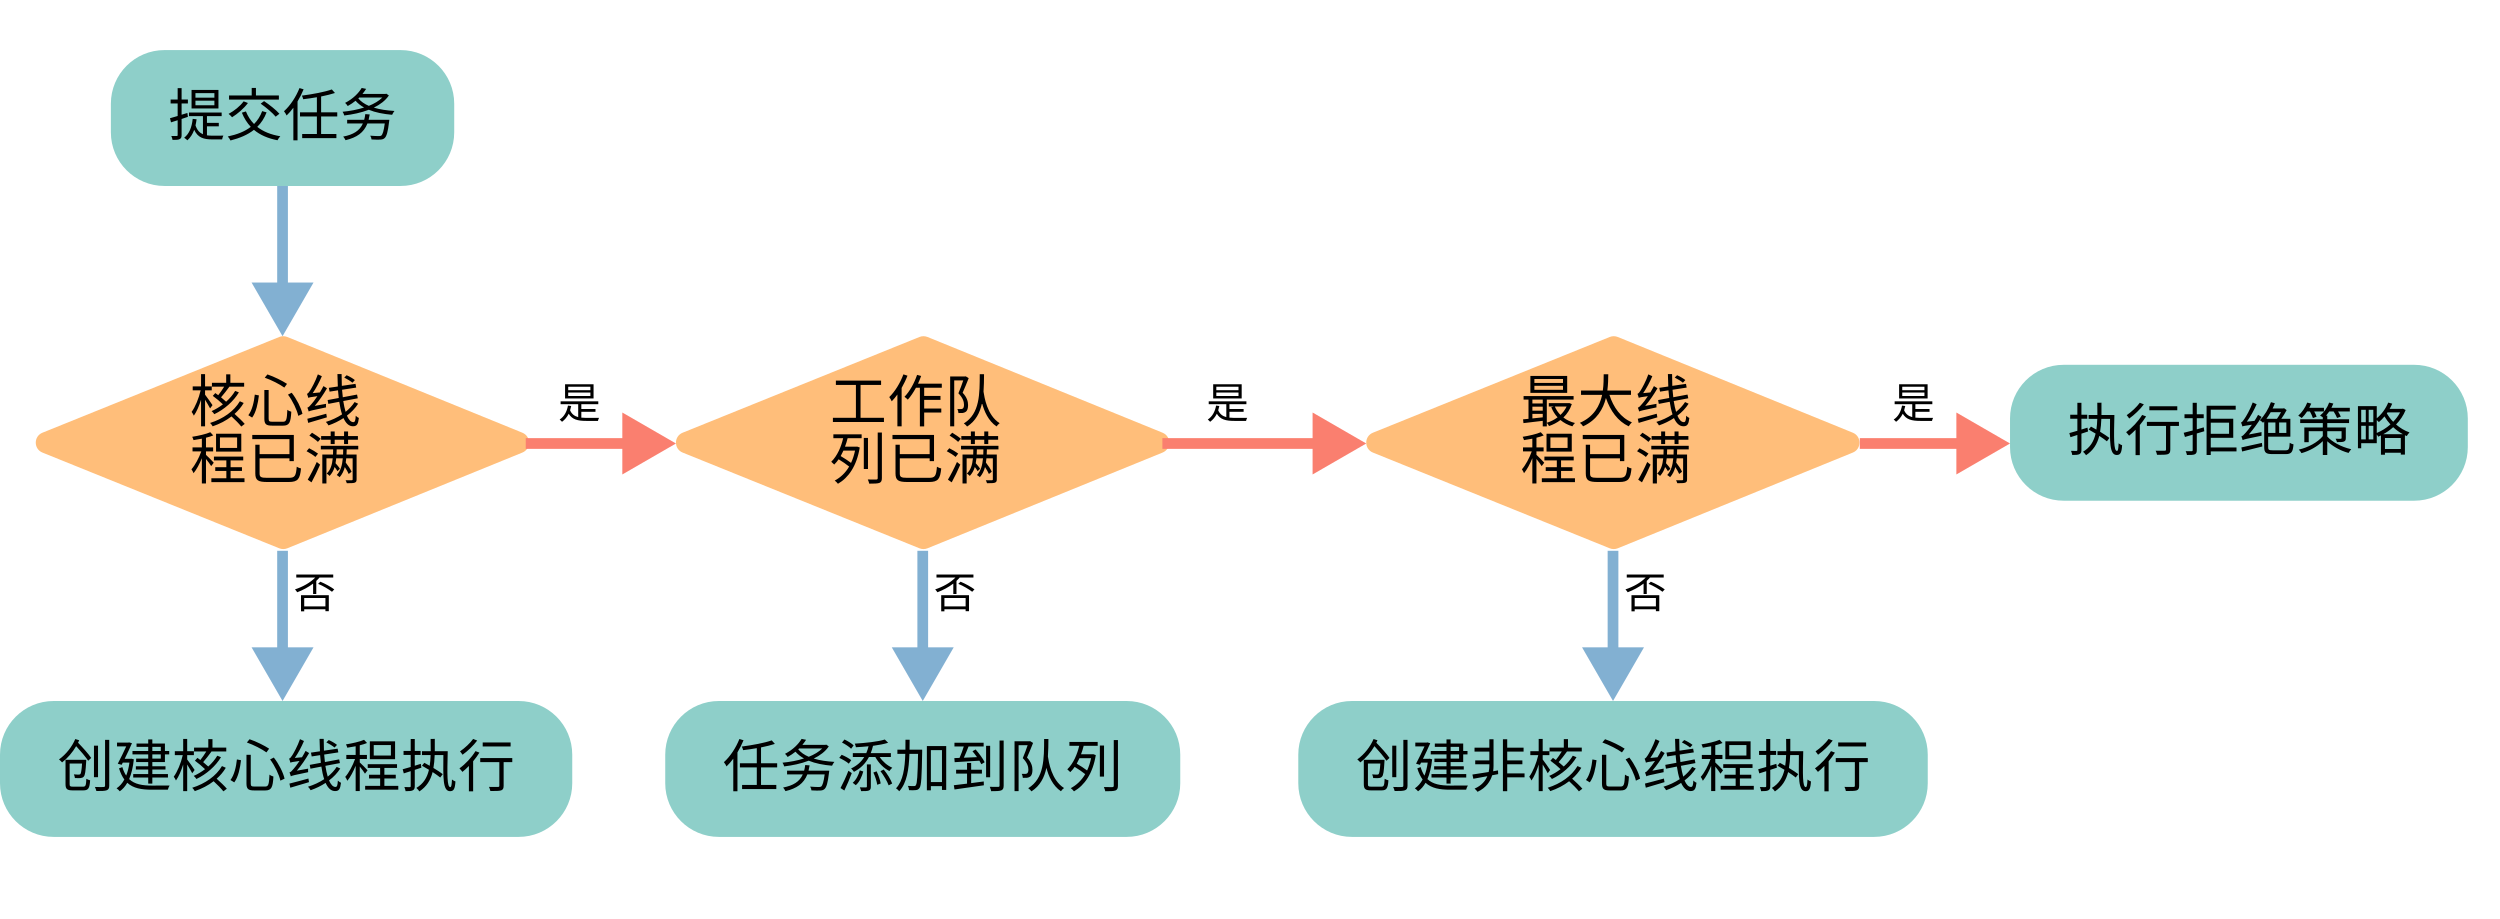 <svg width="699" height="257" viewBox="0 0 699 257" fill="none" xmlns="http://www.w3.org/2000/svg">
<rect width="699" height="257" fill="#E5E5E5"/>
<g clip-path="url(#clip0_0_1)">
<rect width="699" height="257" fill="white"/>
<g filter="url(#filter0_d_0_1)">
<path d="M79 90L87.66 75H70.34L79 90ZM77.5 48V76.5H80.5V48H77.5Z" fill="#82B0D2"/>
</g>
<g filter="url(#filter1_d_0_1)">
<path d="M31 25C31 16.716 37.716 10 46 10H112C120.284 10 127 16.716 127 25V33C127 41.284 120.284 48 112 48H46C37.716 48 31 41.284 31 33V25Z" fill="#8ECFC9"/>
<path d="M59.944 23.312H54.648V22.048H59.944V23.312ZM59.944 25.424H54.648V24.144H59.944V25.424ZM61.08 21.152H53.56V26.336H61.08V21.152ZM52.392 27.584L50.776 28.08V24.928H52.536V23.824H50.776V20.64H49.672V23.824H47.704V24.928H49.672V28.432C48.856 28.688 48.12 28.912 47.528 29.056L47.816 30.208C48.392 30.032 49.016 29.84 49.672 29.616V33.728C49.672 33.968 49.592 34.032 49.4 34.032C49.224 34.032 48.584 34.032 47.896 34.016C48.056 34.352 48.2 34.832 48.248 35.12C49.256 35.136 49.864 35.088 50.232 34.896C50.632 34.704 50.776 34.4 50.776 33.744V29.264C51.368 29.056 51.96 28.88 52.536 28.672L52.392 27.584ZM57.864 31.328H61.176V30.352H57.864V28.48H61.976V27.472H52.84V28.48H56.744V33.536C55.832 33.152 55.112 32.416 54.664 31.056C54.792 30.528 54.888 29.952 54.968 29.36L53.88 29.232C53.624 31.6 52.92 33.392 51.496 34.512C51.752 34.672 52.2 35.04 52.392 35.232C53.224 34.48 53.864 33.504 54.296 32.304C55.336 34.544 57.016 34.976 59.32 34.976H62.104C62.152 34.672 62.296 34.176 62.456 33.92C61.912 33.936 59.752 33.936 59.368 33.936C58.84 33.936 58.328 33.904 57.864 33.84V31.328ZM77.976 22.688H71.56V20.592H70.376V22.688H64.04V23.84H77.976V22.688ZM72.888 24.992C74.408 26.048 76.232 27.584 77.08 28.624L78.12 27.808C77.208 26.752 75.336 25.28 73.832 24.272L72.888 24.992ZM68.12 24.336C67.144 25.68 65.48 27.008 63.912 27.84C64.216 28.048 64.664 28.528 64.888 28.784C66.424 27.824 68.216 26.32 69.32 24.8L68.12 24.336ZM73.304 27.072C72.776 28.512 72.008 29.696 71.032 30.672C70.056 29.68 69.288 28.512 68.76 27.152L67.624 27.504C68.248 29.056 69.08 30.368 70.12 31.472C68.456 32.768 66.28 33.616 63.688 34.16C63.944 34.432 64.328 34.992 64.44 35.28C67.032 34.624 69.24 33.696 71 32.304C72.696 33.728 74.888 34.704 77.592 35.216C77.752 34.896 78.104 34.352 78.376 34.096C75.736 33.664 73.576 32.784 71.928 31.472C73.032 30.384 73.912 29.056 74.536 27.424L73.304 27.072ZM83.736 20.624C82.76 23.104 81.144 25.552 79.4 27.104C79.656 27.392 80.024 28 80.136 28.288C80.792 27.664 81.432 26.928 82.024 26.128V35.232H83.192V24.368C83.848 23.28 84.408 22.144 84.888 20.976L83.736 20.624ZM94.296 28.56V27.408H89.784V22.976C91.224 22.688 92.568 22.352 93.656 22L92.776 21.008C90.824 21.712 87.368 22.352 84.408 22.736C84.536 23.008 84.728 23.456 84.776 23.744C85.992 23.6 87.32 23.408 88.6 23.184V27.408H83.88V28.56H88.6V33.472H84.488V34.624H94.056V33.472H89.784V28.56H94.296ZM103.064 29.488C103.176 29.04 103.288 28.528 103.368 28L102.136 27.904C102.072 28.48 101.96 29.008 101.832 29.488H97.064V30.528H101.464C100.552 32.576 98.776 33.648 95.96 34.192C96.184 34.432 96.488 34.928 96.616 35.2C99.752 34.448 101.72 33.104 102.728 30.528H107.576C107.304 32.624 106.984 33.6 106.616 33.904C106.44 34.032 106.248 34.048 105.928 34.048C105.528 34.048 104.52 34.032 103.512 33.936C103.72 34.24 103.864 34.672 103.88 34.992C104.824 35.056 105.784 35.056 106.248 35.04C106.84 35.008 107.192 34.928 107.544 34.608C108.088 34.112 108.456 32.912 108.792 30.016C108.84 29.856 108.856 29.488 108.856 29.488H103.064ZM100.424 23.28H106.888C105.944 24.224 104.632 24.992 103.128 25.6C101.896 25.072 100.888 24.384 100.184 23.504L100.424 23.28ZM108.008 22.192L107.8 22.256H101.352C101.736 21.792 102.072 21.312 102.376 20.848L101.128 20.592C100.312 21.984 98.728 23.632 96.488 24.768C96.744 24.96 97.064 25.376 97.224 25.648C98.04 25.184 98.776 24.704 99.416 24.176C100.072 24.928 100.872 25.552 101.8 26.064C99.912 26.672 97.816 27.056 95.784 27.248C95.976 27.52 96.184 27.984 96.264 28.288C98.584 28 100.984 27.52 103.112 26.688C104.968 27.456 107.192 27.888 109.64 28.096C109.784 27.76 110.056 27.296 110.296 27.024C108.168 26.896 106.184 26.608 104.52 26.096C106.28 25.232 107.768 24.128 108.728 22.688L108.008 22.192Z" fill="black"/>
</g>
<g filter="url(#filter2_d_0_1)">
<path d="M0 207C0 198.716 6.716 192 15 192H145C153.284 192 160 198.716 160 207V215C160 223.284 153.284 230 145 230H15C6.716 230 0 223.284 0 215V207Z" fill="#8ECFC9"/>
<path d="M20.432 215.952C19.616 215.952 19.472 215.84 19.472 215.248V209.488H22.944C22.816 211.424 22.656 212.192 22.48 212.432C22.352 212.56 22.224 212.576 22.016 212.576C21.776 212.576 21.232 212.576 20.656 212.512C20.8 212.8 20.912 213.216 20.944 213.536C21.584 213.584 22.192 213.568 22.512 213.552C22.912 213.504 23.184 213.408 23.424 213.136C23.792 212.736 23.936 211.664 24.096 208.912C24.112 208.768 24.112 208.432 24.112 208.432H18.32V215.248C18.32 216.64 18.8 216.992 20.336 216.992H23.296C24.704 216.992 25.056 216.384 25.2 214.176C24.88 214.112 24.416 213.92 24.144 213.744C24.064 215.616 23.952 215.952 23.216 215.952H20.432ZM21.04 202.64C20.192 204.704 18.512 206.896 16.496 208.336C16.752 208.528 17.168 208.944 17.36 209.168C18.928 207.952 20.288 206.352 21.296 204.624C22.56 205.984 23.936 207.632 24.656 208.704L25.504 207.92C24.736 206.784 23.136 205.008 21.824 203.664C21.936 203.424 22.048 203.216 22.144 202.976L21.04 202.64ZM27.408 204.48H26.272V213.296H27.408V204.48ZM29.376 202.864V215.648C29.376 215.936 29.248 216.032 28.96 216.048C28.656 216.064 27.648 216.08 26.528 216.032C26.704 216.352 26.88 216.864 26.944 217.168C28.432 217.184 29.312 217.152 29.824 216.96C30.32 216.768 30.544 216.448 30.544 215.648V202.864H29.376ZM42.592 204.832H44.96V205.984H42.592V204.832ZM44.96 208.112H42.592V206.928H44.96V208.112ZM41.44 208.112H38.064V209.072H41.44V210.256H37.984V211.168H41.44V212.432H37.248V213.408H41.44V215.104H42.592V213.408H46.96V212.432H42.592V211.168H46.272V210.256H42.592V209.072H46.112V206.928H47.312V205.984H46.112V203.888H42.592V202.736H41.44V203.888H38.176V204.832H41.44V205.984H37.04V206.928H41.44V208.112ZM36.736 208.128L36.512 208.16H34.864C35.6 206.64 36.384 205.024 36.896 203.808L36.08 203.568L35.888 203.632H32.72V204.688H35.296C34.656 206.096 33.728 208.032 32.928 209.536L34.016 209.84L34.336 209.216H36.192C36 210.624 35.696 211.84 35.28 212.864C34.848 212.224 34.496 211.44 34.208 210.48L33.28 210.832C33.68 212.128 34.176 213.152 34.768 213.952C34.192 215.024 33.456 215.84 32.592 216.416C32.864 216.576 33.312 217.008 33.488 217.248C34.304 216.672 35.008 215.888 35.584 214.864C37.264 216.416 39.568 216.8 42.464 216.8H46.928C47.008 216.448 47.232 215.92 47.424 215.632C46.592 215.648 43.152 215.648 42.496 215.648C39.84 215.648 37.664 215.312 36.112 213.84C36.736 212.384 37.184 210.544 37.424 208.304L36.736 208.128ZM54.496 208.688C55.44 209.36 56.576 210.32 57.328 211.056C56.352 211.808 55.264 212.464 54.16 212.944C54.432 213.152 54.768 213.536 54.912 213.808C57.728 212.464 60.272 210.24 61.792 207.712L60.752 207.296C60.128 208.368 59.248 209.408 58.224 210.32C57.84 209.952 57.328 209.52 56.8 209.088C57.536 208.256 58.416 207.12 59.12 206.144L59.056 206.112H63.264V205.024H59.408V202.656H58.24V205.024H54.256V206.112H57.68C57.216 206.896 56.576 207.792 56.016 208.496C55.744 208.288 55.456 208.08 55.2 207.904L54.496 208.688ZM54.416 211.28C54.112 210.816 52.816 208.944 52.336 208.352V207.136H54.208V206.032H52.336V202.608H51.216V206.032H48.88V207.136H51.104C50.608 209.328 49.584 211.824 48.576 213.168C48.784 213.44 49.072 213.904 49.2 214.224C49.952 213.184 50.672 211.504 51.216 209.76V217.2H52.336V209.76C52.848 210.592 53.472 211.648 53.744 212.192L54.416 211.28ZM62.064 210.192C60.448 212.96 57.376 215.12 53.744 216.256C54.016 216.512 54.304 216.912 54.464 217.2C56.432 216.528 58.224 215.6 59.728 214.432C60.768 215.376 61.888 216.528 62.464 217.264L63.424 216.528C62.784 215.776 61.6 214.64 60.576 213.728C61.6 212.832 62.464 211.808 63.136 210.672L62.064 210.192ZM75.52 208.336C76.864 210.128 78.032 212.608 78.4 214.272L79.568 213.712C79.184 212.032 77.984 209.616 76.56 207.808L75.52 208.336ZM66.24 208.336C66.032 210.384 65.504 212.704 64.432 214.096L65.504 214.752C66.64 213.216 67.136 210.704 67.392 208.56L66.24 208.336ZM69.024 203.6C70.944 204.272 73.248 205.456 74.496 206.368L75.248 205.328C73.984 204.496 71.68 203.328 69.776 202.688L69.024 203.6ZM68.912 207.04V215.024C68.912 216.576 69.376 217.008 71.072 217.008H74.176C75.904 217.008 76.288 216.128 76.448 213.12C76.112 213.04 75.616 212.816 75.344 212.576C75.216 215.344 75.072 215.92 74.112 215.92H71.168C70.288 215.92 70.112 215.776 70.112 215.04V207.04H68.912ZM94.224 204.272C93.728 203.856 92.704 203.248 91.92 202.912L91.248 203.568C92.032 203.952 93.04 204.576 93.536 205.008L94.224 204.272ZM82.992 211.488C84.224 210.064 85.408 208.32 86.432 206.56L85.44 205.952C85.136 206.544 84.8 207.136 84.432 207.728L82.432 207.92C83.376 206.56 84.288 204.832 84.992 203.184L83.872 202.672C83.232 204.576 82.08 206.608 81.744 207.136C81.392 207.68 81.12 208.048 80.832 208.112C80.96 208.432 81.152 208.992 81.2 209.248C81.44 209.12 81.824 209.024 83.744 208.768C83.056 209.808 82.432 210.608 82.128 210.928C81.648 211.52 81.28 211.904 80.944 211.968C81.088 212.288 81.248 212.816 81.312 213.056C81.648 212.864 82.176 212.72 86.16 211.904C86.128 211.68 86.128 211.216 86.16 210.912L82.992 211.488ZM86.224 213.68C84.256 214.208 82.24 214.784 80.928 215.088L81.168 216.24L86.4 214.688L86.224 213.68ZM94.144 210.416C93.504 211.424 92.64 212.336 91.632 213.152C91.376 212.288 91.152 211.264 90.976 210.128L95.04 209.36L94.832 208.32L90.848 209.072C90.768 208.4 90.704 207.712 90.64 206.976L94.592 206.368L94.4 205.328L90.576 205.888C90.528 204.832 90.512 203.744 90.512 202.592H89.344C89.36 203.792 89.392 204.944 89.456 206.064L86.944 206.432L87.152 207.504L89.504 207.136C89.552 207.872 89.632 208.592 89.712 209.28L86.608 209.856L86.8 210.928L89.856 210.336C90.048 211.664 90.304 212.848 90.64 213.856C89.28 214.752 87.744 215.472 86.112 215.968C86.384 216.24 86.704 216.64 86.848 216.944C88.336 216.432 89.776 215.728 91.04 214.896C91.696 216.336 92.544 217.184 93.68 217.184C94.768 217.184 95.136 216.656 95.344 214.864C95.072 214.768 94.72 214.512 94.464 214.24C94.4 215.648 94.224 216.032 93.792 216.032C93.104 216.032 92.496 215.376 92 214.208C93.264 213.264 94.336 212.128 95.136 210.88L94.144 210.416ZM109.296 207.248H104.496V204.32H109.296V207.248ZM110.464 203.28H103.408V208.272H110.464V203.28ZM102.768 211.376C102.448 211.008 101.088 209.6 100.592 209.184V208.208H102.592V207.088H100.592V204.384C101.344 204.208 102.048 203.984 102.624 203.744L101.792 202.848C100.624 203.376 98.528 203.84 96.736 204.128C96.88 204.4 97.04 204.784 97.104 205.056C97.84 204.944 98.656 204.816 99.44 204.656V207.088H96.832V208.208H99.28C98.64 210.032 97.536 212.096 96.528 213.216C96.72 213.504 97.008 213.968 97.12 214.304C97.936 213.328 98.784 211.728 99.44 210.112V217.184H100.592V210.336C101.136 210.992 101.792 211.872 102.048 212.32L102.768 211.376ZM107.472 215.728V213.664H110.656V212.624H107.472V210.72H111.008V209.664H102.816V210.72H106.288V212.624H103.184V213.664H106.288V215.728H102.096V216.8H111.36V215.728H107.472ZM117.664 209.568L115.968 210.096V207.072H117.6V205.968H115.968V202.624H114.832V205.968H112.832V207.072H114.832V210.448C113.984 210.688 113.216 210.928 112.592 211.088L112.896 212.24L114.832 211.616V215.792C114.832 216.016 114.752 216.08 114.544 216.08C114.368 216.08 113.744 216.08 113.056 216.064C113.216 216.4 113.36 216.896 113.408 217.216C114.432 217.216 115.04 217.168 115.408 216.976C115.824 216.768 115.968 216.448 115.968 215.792V211.248C116.592 211.056 117.216 210.848 117.824 210.64L117.664 209.568ZM121.568 206.032C121.584 204.96 121.584 203.824 121.568 202.592L120.4 202.608C120.432 203.84 120.448 204.96 120.432 206.032H117.984V207.12H120.4C120.368 208.208 120.288 209.2 120.144 210.112C119.632 209.808 119.12 209.536 118.64 209.28L117.984 210.096C118.592 210.432 119.28 210.832 119.936 211.232C119.408 213.472 118.384 215.136 116.416 216.304C116.688 216.528 117.12 217.04 117.264 217.28C119.28 215.92 120.368 214.192 120.96 211.872C121.808 212.432 122.576 212.96 123.088 213.392L123.792 212.448C123.168 211.968 122.208 211.328 121.184 210.72C121.376 209.648 121.488 208.448 121.536 207.12H123.968C123.904 213.456 123.776 217.216 125.84 217.216C126.832 217.216 127.216 216.624 127.344 214.496C127.056 214.384 126.624 214.176 126.368 213.952C126.304 215.552 126.176 216.08 125.904 216.08C124.976 216.08 125.024 212.624 125.184 206.032H121.568ZM142.768 203.584H134.96V204.704H142.768V203.584ZM132.288 202.608C131.488 203.744 129.952 205.184 128.624 206.08C128.832 206.304 129.152 206.768 129.328 207.024C130.752 206.016 132.384 204.464 133.424 203.056L132.288 202.608ZM132.944 206.016C131.84 207.824 130.112 209.664 128.464 210.832C128.704 211.072 129.12 211.584 129.296 211.824C129.888 211.36 130.496 210.784 131.104 210.16V217.264H132.288V208.848C132.944 208.064 133.552 207.248 134.048 206.432L132.944 206.016ZM143.232 207.952H134.272V209.088H139.616V215.68C139.616 215.952 139.52 216.016 139.216 216.032C138.912 216.048 137.856 216.048 136.72 216.016C136.896 216.352 137.056 216.848 137.104 217.168C138.672 217.168 139.568 217.168 140.112 216.992C140.64 216.8 140.816 216.432 140.816 215.696V209.088H143.232V207.952Z" fill="black"/>
</g>
<g filter="url(#filter3_d_0_1)">
<path d="M186 207C186 198.716 192.716 192 201 192H315C323.284 192 330 198.716 330 207V215C330 223.284 323.284 230 315 230H201C192.716 230 186 223.284 186 215V207Z" fill="#8ECFC9"/>
<path d="M206.736 202.624C205.76 205.104 204.144 207.552 202.4 209.104C202.656 209.392 203.024 210 203.136 210.288C203.792 209.664 204.432 208.928 205.024 208.128V217.232H206.192V206.368C206.848 205.28 207.408 204.144 207.888 202.976L206.736 202.624ZM217.296 210.56V209.408H212.784V204.976C214.224 204.688 215.568 204.352 216.656 204L215.776 203.008C213.824 203.712 210.368 204.352 207.408 204.736C207.536 205.008 207.728 205.456 207.776 205.744C208.992 205.6 210.32 205.408 211.6 205.184V209.408H206.88V210.56H211.6V215.472H207.488V216.624H217.056V215.472H212.784V210.56H217.296ZM226.064 211.488C226.176 211.04 226.288 210.528 226.368 210L225.136 209.904C225.072 210.48 224.96 211.008 224.832 211.488H220.064V212.528H224.464C223.552 214.576 221.776 215.648 218.96 216.192C219.184 216.432 219.488 216.928 219.616 217.2C222.752 216.448 224.72 215.104 225.728 212.528H230.576C230.304 214.624 229.984 215.6 229.616 215.904C229.44 216.032 229.248 216.048 228.928 216.048C228.528 216.048 227.52 216.032 226.512 215.936C226.72 216.24 226.864 216.672 226.88 216.992C227.824 217.056 228.784 217.056 229.248 217.04C229.84 217.008 230.192 216.928 230.544 216.608C231.088 216.112 231.456 214.912 231.792 212.016C231.84 211.856 231.856 211.488 231.856 211.488H226.064ZM223.424 205.28H229.888C228.944 206.224 227.632 206.992 226.128 207.6C224.896 207.072 223.888 206.384 223.184 205.504L223.424 205.28ZM231.008 204.192L230.8 204.256H224.352C224.736 203.792 225.072 203.312 225.376 202.848L224.128 202.592C223.312 203.984 221.728 205.632 219.488 206.768C219.744 206.96 220.064 207.376 220.224 207.648C221.04 207.184 221.776 206.704 222.416 206.176C223.072 206.928 223.872 207.552 224.8 208.064C222.912 208.672 220.816 209.056 218.784 209.248C218.976 209.52 219.184 209.984 219.264 210.288C221.584 210 223.984 209.52 226.112 208.688C227.968 209.456 230.192 209.888 232.64 210.096C232.784 209.76 233.056 209.296 233.296 209.024C231.168 208.896 229.184 208.608 227.52 208.096C229.28 207.232 230.768 206.128 231.728 204.688L231.008 204.192ZM238.448 206.576V207.648H241.648C240.784 209.056 239.552 210.128 237.968 210.864C238.224 211.088 238.624 211.568 238.768 211.808C240.608 210.848 242 209.488 242.96 207.648H244.736C245.616 209.296 247.12 210.816 248.672 211.584C248.864 211.296 249.232 210.864 249.488 210.656C248.112 210.08 246.784 208.928 245.952 207.648H249.088V206.576H243.456C243.712 205.936 243.92 205.264 244.096 204.528C245.68 204.32 247.168 204.048 248.32 203.68L247.392 202.768C245.52 203.376 241.968 203.744 238.992 203.92C239.136 204.192 239.264 204.64 239.312 204.928C240.448 204.864 241.648 204.784 242.848 204.656C242.672 205.344 242.464 205.984 242.208 206.576H238.448ZM238.672 204.416C238.128 203.856 237.008 203.184 236.112 202.768L235.424 203.616C236.336 204.064 237.44 204.8 237.968 205.344L238.672 204.416ZM238 208.544C237.424 208.048 236.272 207.424 235.328 207.04L234.656 207.904C235.616 208.336 236.768 209.008 237.328 209.52L238 208.544ZM236.08 217.024C236.784 215.6 237.568 213.744 238.16 212.16L237.216 211.504C236.56 213.2 235.648 215.168 235.008 216.336L236.08 217.024ZM240.4 211.392C240.064 212.64 239.408 214.048 238.416 214.864L239.28 215.536C240.368 214.608 240.976 213.072 241.376 211.712L240.4 211.392ZM242.384 215.904C242.384 216.096 242.352 216.144 242.128 216.16C241.904 216.176 241.216 216.176 240.416 216.144C240.56 216.464 240.72 216.896 240.768 217.2C241.84 217.2 242.528 217.2 242.944 217.024C243.376 216.848 243.488 216.512 243.488 215.92V209.728H242.384V215.904ZM244.192 212C244.704 213.072 245.136 214.48 245.28 215.424L246.24 215.056C246.096 214.128 245.632 212.736 245.104 211.664L244.192 212ZM246.176 211.616C247.104 212.832 248.08 214.496 248.464 215.584L249.456 215.072C249.056 213.968 248.08 212.352 247.088 211.168L246.176 211.616ZM257.84 205.616H254.304C254.32 204.704 254.336 203.776 254.336 202.832H253.168C253.168 203.776 253.168 204.704 253.152 205.616H250.912V206.784H253.12C252.992 210.784 252.512 214.32 250.528 216.416C250.816 216.592 251.248 216.976 251.424 217.232C253.584 214.896 254.128 211.072 254.272 206.784H256.688C256.576 212.912 256.432 215.088 256.064 215.536C255.952 215.76 255.792 215.808 255.536 215.792C255.248 215.792 254.56 215.792 253.824 215.728C254.032 216.064 254.144 216.576 254.176 216.928C254.88 216.976 255.616 216.976 256.048 216.912C256.528 216.864 256.816 216.72 257.104 216.304C257.6 215.616 257.712 213.296 257.84 206.224V205.616ZM260.272 214.672V205.744H263.376V214.672H260.272ZM259.152 204.592V216.976H260.272V215.808H263.376V216.864H264.56V204.592H259.152ZM271.536 214.96V212.304H274.544V211.216H271.536V209.312H270.384V211.216H267.328V212.304H270.384V215.104C268.976 215.28 267.696 215.44 266.688 215.552L266.88 216.736C268.992 216.432 272.112 216 275.088 215.568L275.056 214.496L271.536 214.96ZM271.904 206.048C272.32 206.544 272.768 207.12 273.168 207.696C271.888 207.76 270.624 207.808 269.488 207.856C269.936 206.912 270.4 205.728 270.8 204.72H275.024V203.664H266.864V204.72H269.472C269.168 205.712 268.72 206.96 268.288 207.904L266.832 207.968L266.928 209.104C268.752 208.992 271.328 208.864 273.84 208.688C274.064 209.056 274.24 209.392 274.384 209.68L275.312 209.12C274.864 208.144 273.744 206.656 272.784 205.552L271.904 206.048ZM276.848 204.528H275.712V213.328H276.848V204.528ZM279.472 203.056V215.616C279.472 215.92 279.376 216 279.088 216.016C278.784 216.016 277.776 216.032 276.736 215.984C276.896 216.336 277.072 216.896 277.136 217.216C278.432 217.216 279.376 217.2 279.904 217.008C280.432 216.8 280.624 216.432 280.624 215.616V203.056H279.472ZM288.016 203.216L287.824 203.264H283.664V217.2H284.8V204.352H287.328C286.976 205.424 286.464 206.816 285.968 207.968C287.2 209.216 287.536 210.304 287.536 211.168C287.536 211.648 287.44 212.064 287.184 212.24C287.024 212.336 286.848 212.384 286.64 212.384C286.384 212.4 286.048 212.4 285.664 212.368C285.856 212.688 285.968 213.168 285.984 213.488C286.368 213.504 286.784 213.504 287.136 213.472C287.456 213.424 287.76 213.328 288 213.152C288.48 212.832 288.672 212.128 288.672 211.264C288.672 210.288 288.384 209.12 287.152 207.808C287.712 206.56 288.336 205.024 288.848 203.728L288.016 203.216ZM291.936 202.624C291.92 208.064 292 213.648 287.488 216.384C287.824 216.608 288.208 216.976 288.4 217.264C290.816 215.712 292 213.392 292.576 210.688C293.168 212.944 294.32 215.696 296.64 217.232C296.816 216.928 297.184 216.576 297.504 216.336C293.952 214.096 293.232 208.992 292.992 207.504C293.12 205.92 293.12 204.256 293.136 202.624H291.936ZM305.072 207.984C304.8 209.264 304.432 210.416 303.952 211.424C303.216 210.864 302.048 210.096 301.056 209.52C301.328 209.024 301.584 208.512 301.824 207.984H305.072ZM299.008 204.528H301.744C301.216 206.864 300.112 209.488 298.416 211.104C298.656 211.296 299.04 211.664 299.248 211.888C299.696 211.456 300.112 210.96 300.48 210.416C301.504 211.04 302.688 211.84 303.424 212.448C302.384 214.224 300.992 215.52 299.392 216.368C299.664 216.56 300.112 217.008 300.288 217.264C303.232 215.568 305.536 212.32 306.384 207.12L305.648 206.864L305.456 206.896H302.256C302.56 206.112 302.8 205.312 302.992 204.528H306.912V203.44H299.008V204.528ZM308.688 204.448H307.52V213.136H308.688V204.448ZM311.408 202.928V215.68C311.408 215.968 311.28 216.064 310.992 216.08C310.688 216.08 309.712 216.096 308.64 216.064C308.8 216.384 308.976 216.912 309.04 217.232C310.496 217.232 311.36 217.2 311.872 217.024C312.368 216.816 312.576 216.464 312.576 215.664V202.928H311.408Z" fill="black"/>
</g>
<g filter="url(#filter4_d_0_1)">
<path d="M146.048 116.984L80.331 90.222C79.609 89.927 78.799 89.926 78.076 90.219L11.876 116.981C9.375 117.992 9.375 121.533 11.876 122.544L78.076 149.306C78.799 149.599 79.608 149.598 80.331 149.303L146.048 122.541C148.539 121.526 148.539 117.999 146.048 116.984Z" fill="#FFBE7A"/>
</g>
<path d="M59.496 110.688C60.44 111.36 61.576 112.32 62.328 113.056C61.352 113.808 60.264 114.464 59.16 114.944C59.432 115.152 59.768 115.536 59.912 115.808C62.728 114.464 65.272 112.24 66.792 109.712L65.752 109.296C65.128 110.368 64.248 111.408 63.224 112.32C62.84 111.952 62.328 111.52 61.8 111.088C62.536 110.256 63.416 109.12 64.12 108.144L64.056 108.112H68.264V107.024H64.408V104.656H63.24V107.024H59.256V108.112H62.68C62.216 108.896 61.576 109.792 61.016 110.496C60.744 110.288 60.456 110.08 60.2 109.904L59.496 110.688ZM59.416 113.28C59.112 112.816 57.816 110.944 57.336 110.352V109.136H59.208V108.032H57.336V104.608H56.216V108.032H53.88V109.136H56.104C55.608 111.328 54.584 113.824 53.576 115.168C53.784 115.44 54.072 115.904 54.2 116.224C54.952 115.184 55.672 113.504 56.216 111.76V119.2H57.336V111.76C57.848 112.592 58.472 113.648 58.744 114.192L59.416 113.28ZM67.064 112.192C65.448 114.96 62.376 117.12 58.744 118.256C59.016 118.512 59.304 118.912 59.464 119.2C61.432 118.528 63.224 117.6 64.728 116.432C65.768 117.376 66.888 118.528 67.464 119.264L68.424 118.528C67.784 117.776 66.6 116.64 65.576 115.728C66.6 114.832 67.464 113.808 68.136 112.672L67.064 112.192ZM80.52 110.336C81.864 112.128 83.032 114.608 83.4 116.272L84.568 115.712C84.184 114.032 82.984 111.616 81.56 109.808L80.52 110.336ZM71.24 110.336C71.032 112.384 70.504 114.704 69.432 116.096L70.504 116.752C71.64 115.216 72.136 112.704 72.392 110.56L71.24 110.336ZM74.024 105.6C75.944 106.272 78.248 107.456 79.496 108.368L80.248 107.328C78.984 106.496 76.68 105.328 74.776 104.688L74.024 105.6ZM73.912 109.04V117.024C73.912 118.576 74.376 119.008 76.072 119.008H79.176C80.904 119.008 81.288 118.128 81.448 115.12C81.112 115.04 80.616 114.816 80.344 114.576C80.216 117.344 80.072 117.92 79.112 117.92H76.168C75.288 117.92 75.112 117.776 75.112 117.04V109.04H73.912ZM99.224 106.272C98.728 105.856 97.704 105.248 96.92 104.912L96.248 105.568C97.032 105.952 98.04 106.576 98.536 107.008L99.224 106.272ZM87.992 113.488C89.224 112.064 90.408 110.32 91.432 108.56L90.44 107.952C90.136 108.544 89.8 109.136 89.432 109.728L87.432 109.92C88.376 108.56 89.288 106.832 89.992 105.184L88.872 104.672C88.232 106.576 87.08 108.608 86.744 109.136C86.392 109.68 86.12 110.048 85.832 110.112C85.96 110.432 86.152 110.992 86.2 111.248C86.44 111.12 86.824 111.024 88.744 110.768C88.056 111.808 87.432 112.608 87.128 112.928C86.648 113.52 86.28 113.904 85.944 113.968C86.088 114.288 86.248 114.816 86.312 115.056C86.648 114.864 87.176 114.72 91.16 113.904C91.128 113.68 91.128 113.216 91.16 112.912L87.992 113.488ZM91.224 115.68C89.256 116.208 87.24 116.784 85.928 117.088L86.168 118.24L91.4 116.688L91.224 115.68ZM99.144 112.416C98.504 113.424 97.64 114.336 96.632 115.152C96.376 114.288 96.152 113.264 95.976 112.128L100.04 111.36L99.832 110.32L95.848 111.072C95.768 110.4 95.704 109.712 95.64 108.976L99.592 108.368L99.4 107.328L95.576 107.888C95.528 106.832 95.512 105.744 95.512 104.592H94.344C94.36 105.792 94.392 106.944 94.456 108.064L91.944 108.432L92.152 109.504L94.504 109.136C94.552 109.872 94.632 110.592 94.712 111.28L91.608 111.856L91.8 112.928L94.856 112.336C95.048 113.664 95.304 114.848 95.64 115.856C94.28 116.752 92.744 117.472 91.112 117.968C91.384 118.24 91.704 118.64 91.848 118.944C93.336 118.432 94.776 117.728 96.04 116.896C96.696 118.336 97.544 119.184 98.68 119.184C99.768 119.184 100.136 118.656 100.344 116.864C100.072 116.768 99.72 116.512 99.464 116.24C99.4 117.648 99.224 118.032 98.792 118.032C98.104 118.032 97.496 117.376 97 116.208C98.264 115.264 99.336 114.128 100.136 112.88L99.144 112.416ZM66.296 125.248H61.496V122.32H66.296V125.248ZM67.464 121.28H60.408V126.272H67.464V121.28ZM59.768 129.376C59.448 129.008 58.088 127.6 57.592 127.184V126.208H59.592V125.088H57.592V122.384C58.344 122.208 59.048 121.984 59.624 121.744L58.792 120.848C57.624 121.376 55.528 121.84 53.736 122.128C53.88 122.4 54.04 122.784 54.104 123.056C54.84 122.944 55.656 122.816 56.44 122.656V125.088H53.832V126.208H56.28C55.64 128.032 54.536 130.096 53.528 131.216C53.72 131.504 54.008 131.968 54.12 132.304C54.936 131.328 55.784 129.728 56.44 128.112V135.184H57.592V128.336C58.136 128.992 58.792 129.872 59.048 130.32L59.768 129.376ZM64.472 133.728V131.664H67.656V130.624H64.472V128.72H68.008V127.664H59.816V128.72H63.288V130.624H60.184V131.664H63.288V133.728H59.096V134.8H68.36V133.728H64.472ZM74.664 133.6C72.936 133.6 72.584 133.376 72.584 132.368V128.144H80.936V128.928H82.152V121.616H70.536V122.784H80.936V126.976H72.584V124.352H71.384V132.352C71.384 134.32 72.184 134.768 74.744 134.768H80.728C83.336 134.768 83.864 133.904 84.168 130.976C83.816 130.912 83.288 130.72 82.968 130.496C82.744 133.072 82.488 133.6 80.744 133.6H74.664ZM92.456 124.16H93.576V122.944H96.2V124.16H97.32V122.944H100.072V121.92H97.32V120.64H96.2V121.92H93.576V120.64H92.456V121.92H89.784V122.944H92.456V124.16ZM88.92 126.832C88.344 126.384 87.272 125.744 86.424 125.328L85.72 126.16C86.584 126.608 87.656 127.28 88.184 127.76L88.92 126.832ZM87.096 134.864C87.88 133.44 88.808 131.536 89.496 129.92L88.568 129.168C87.8 130.912 86.76 132.928 86.04 134.112L87.096 134.864ZM86.504 121.776C87.336 122.288 88.376 123.04 88.888 123.552L89.656 122.672C89.112 122.176 88.056 121.472 87.24 120.992L86.504 121.776ZM94.088 127.088C94.12 126.64 94.12 126.144 94.136 125.648H95.96C95.96 126.144 95.944 126.64 95.928 127.088H94.088ZM100.168 125.648V124.64H89.704V125.648H93.144C93.144 126.144 93.128 126.64 93.112 127.088H90.12V135.168H91.272V128.144H93.032C92.856 129.968 92.424 131.392 91.352 132.4C91.592 132.528 91.992 132.896 92.152 133.072C92.808 132.368 93.272 131.552 93.56 130.576C93.88 130.976 94.184 131.424 94.344 131.744L95.032 131.072C94.808 130.64 94.28 130.032 93.816 129.52C93.896 129.104 93.96 128.624 94.008 128.144H95.848C95.672 130.128 95.224 131.696 94.152 132.816C94.392 132.96 94.824 133.264 94.968 133.424C95.656 132.64 96.12 131.696 96.408 130.592C96.872 131.28 97.272 132.016 97.496 132.528L98.296 131.904C98.024 131.216 97.304 130.144 96.664 129.344C96.728 128.96 96.776 128.56 96.808 128.144H98.6V134.016C98.6 134.224 98.536 134.272 98.312 134.288C98.12 134.304 97.416 134.304 96.632 134.288C96.76 134.528 96.904 134.848 96.968 135.104C98.072 135.104 98.76 135.104 99.16 134.96C99.576 134.8 99.704 134.576 99.704 134.016V127.088H96.888C96.904 126.64 96.92 126.144 96.936 125.648H100.168Z" fill="black"/>
<path d="M165.072 109.104H158.868V108.132H165.072V109.104ZM165.072 110.724H158.868V109.752H165.072V110.724ZM165.96 107.448H157.992V111.408H165.96V107.448ZM162.54 115.14H166.5V114.348H162.54V113.016H167.28V112.212H156.744V113.016H161.664V116.628C160.632 116.352 159.864 115.8 159.396 114.72C159.516 114.336 159.624 113.94 159.708 113.52L158.808 113.4C158.484 115.152 157.728 116.496 156.48 117.3C156.672 117.444 157.02 117.78 157.14 117.936C157.92 117.36 158.544 116.616 159.012 115.68C159.984 117.3 161.508 117.684 163.92 117.684H167.184C167.232 117.42 167.376 117.036 167.496 116.832C166.884 116.844 164.4 116.844 163.956 116.844C163.452 116.844 162.972 116.82 162.54 116.772V115.14Z" fill="black"/>
<g filter="url(#filter5_d_0_1)">
<path d="M189 120L174 111.34V128.66L189 120ZM147 121.5H175.5V118.5H147V121.5Z" fill="#FA7F6F"/>
</g>
<g filter="url(#filter6_d_0_1)">
<path d="M79 192L87.66 177H70.34L79 192ZM77.5 150V178.5H80.5V150H77.5Z" fill="#82B0D2"/>
</g>
<path d="M87.544 166.076H88.432V162.416C88.756 162.128 89.056 161.804 89.332 161.48H93.172V160.64H82.84V161.48H88.132C86.752 162.932 84.604 164.096 82.48 164.792C82.672 164.984 82.972 165.392 83.104 165.596C84.628 165.02 86.212 164.192 87.544 163.172V166.076ZM90.988 167.204V169.544H85.06V167.204H90.988ZM84.16 170.924H85.06V170.348H90.988V170.9H91.936V166.412H84.16V170.924ZM88.936 163.244C90.316 163.808 91.96 164.768 92.824 165.464L93.46 164.792C92.584 164.132 90.94 163.208 89.572 162.644L88.936 163.244Z" fill="black"/>
<g filter="url(#filter7_d_0_1)">
<path d="M325.048 116.984L259.331 90.222C258.608 89.927 257.799 89.926 257.076 90.219L190.876 116.981C188.375 117.992 188.375 121.533 190.876 122.544L257.076 149.306C257.799 149.599 258.608 149.598 259.331 149.303L325.048 122.541C327.539 121.526 327.539 117.999 325.048 116.984Z" fill="#FFBE7A"/>
</g>
<path d="M240.608 116.816V107.632H246.352V106.416H233.712V107.632H239.312V116.816H232.88V118H247.152V116.816H240.608ZM252.592 104.672C251.696 107.104 250.224 109.488 248.64 111.024C248.864 111.28 249.216 111.936 249.328 112.208C249.872 111.648 250.416 111.008 250.912 110.304V119.2H252.096V108.464C252.72 107.36 253.296 106.192 253.728 105.04L252.592 104.672ZM263.328 108.416V107.28H256.672C256.992 106.576 257.296 105.856 257.552 105.12L256.416 104.816C255.632 107.152 254.336 109.456 252.896 110.944C253.168 111.136 253.632 111.536 253.824 111.744C254.624 110.848 255.408 109.696 256.096 108.416H257.2V119.216H258.4V115.344H263.184V114.224H258.4V111.808H262.96V110.704H258.4V108.416H263.328ZM270.016 105.216L269.824 105.264H265.664V119.2H266.8V106.352H269.328C268.976 107.424 268.464 108.816 267.968 109.968C269.2 111.216 269.536 112.304 269.536 113.168C269.536 113.648 269.44 114.064 269.184 114.24C269.024 114.336 268.848 114.384 268.64 114.384C268.384 114.4 268.048 114.4 267.664 114.368C267.856 114.688 267.968 115.168 267.984 115.488C268.368 115.504 268.784 115.504 269.136 115.472C269.456 115.424 269.76 115.328 270 115.152C270.48 114.832 270.672 114.128 270.672 113.264C270.672 112.288 270.384 111.12 269.152 109.808C269.712 108.56 270.336 107.024 270.848 105.728L270.016 105.216ZM273.936 104.624C273.92 110.064 274 115.648 269.488 118.384C269.824 118.608 270.208 118.976 270.4 119.264C272.816 117.712 274 115.392 274.576 112.688C275.168 114.944 276.32 117.696 278.64 119.232C278.816 118.928 279.184 118.576 279.504 118.336C275.952 116.096 275.232 110.992 274.992 109.504C275.12 107.92 275.12 106.256 275.136 104.624H273.936ZM239.072 125.984C238.8 127.264 238.432 128.416 237.952 129.424C237.216 128.864 236.048 128.096 235.056 127.52C235.328 127.024 235.584 126.512 235.824 125.984H239.072ZM233.008 122.528H235.744C235.216 124.864 234.112 127.488 232.416 129.104C232.656 129.296 233.04 129.664 233.248 129.888C233.696 129.456 234.112 128.96 234.48 128.416C235.504 129.04 236.688 129.84 237.424 130.448C236.384 132.224 234.992 133.52 233.392 134.368C233.664 134.56 234.112 135.008 234.288 135.264C237.232 133.568 239.536 130.32 240.384 125.12L239.648 124.864L239.456 124.896H236.256C236.56 124.112 236.8 123.312 236.992 122.528H240.912V121.44H233.008V122.528ZM242.688 122.448H241.52V131.136H242.688V122.448ZM245.408 120.928V133.68C245.408 133.968 245.28 134.064 244.992 134.08C244.688 134.08 243.712 134.096 242.64 134.064C242.8 134.384 242.976 134.912 243.04 135.232C244.496 135.232 245.36 135.2 245.872 135.024C246.368 134.816 246.576 134.464 246.576 133.664V120.928H245.408ZM253.664 133.6C251.936 133.6 251.584 133.376 251.584 132.368V128.144H259.936V128.928H261.152V121.616H249.536V122.784H259.936V126.976H251.584V124.352H250.384V132.352C250.384 134.32 251.184 134.768 253.744 134.768H259.728C262.336 134.768 262.864 133.904 263.168 130.976C262.816 130.912 262.288 130.72 261.968 130.496C261.744 133.072 261.488 133.6 259.744 133.6H253.664ZM271.456 124.16H272.576V122.944H275.2V124.16H276.32V122.944H279.072V121.92H276.32V120.64H275.2V121.92H272.576V120.64H271.456V121.92H268.784V122.944H271.456V124.16ZM267.92 126.832C267.344 126.384 266.272 125.744 265.424 125.328L264.72 126.16C265.584 126.608 266.656 127.28 267.184 127.76L267.92 126.832ZM266.096 134.864C266.88 133.44 267.808 131.536 268.496 129.92L267.568 129.168C266.8 130.912 265.76 132.928 265.04 134.112L266.096 134.864ZM265.504 121.776C266.336 122.288 267.376 123.04 267.888 123.552L268.656 122.672C268.112 122.176 267.056 121.472 266.24 120.992L265.504 121.776ZM273.088 127.088C273.12 126.64 273.12 126.144 273.136 125.648H274.96C274.96 126.144 274.944 126.64 274.928 127.088H273.088ZM279.168 125.648V124.64H268.704V125.648H272.144C272.144 126.144 272.128 126.64 272.112 127.088H269.12V135.168H270.272V128.144H272.032C271.856 129.968 271.424 131.392 270.352 132.4C270.592 132.528 270.992 132.896 271.152 133.072C271.808 132.368 272.272 131.552 272.56 130.576C272.88 130.976 273.184 131.424 273.344 131.744L274.032 131.072C273.808 130.64 273.28 130.032 272.816 129.52C272.896 129.104 272.96 128.624 273.008 128.144H274.848C274.672 130.128 274.224 131.696 273.152 132.816C273.392 132.96 273.824 133.264 273.968 133.424C274.656 132.64 275.12 131.696 275.408 130.592C275.872 131.28 276.272 132.016 276.496 132.528L277.296 131.904C277.024 131.216 276.304 130.144 275.664 129.344C275.728 128.96 275.776 128.56 275.808 128.144H277.6V134.016C277.6 134.224 277.536 134.272 277.312 134.288C277.12 134.304 276.416 134.304 275.632 134.288C275.76 134.528 275.904 134.848 275.968 135.104C277.072 135.104 277.76 135.104 278.16 134.96C278.576 134.8 278.704 134.576 278.704 134.016V127.088H275.888C275.904 126.64 275.92 126.144 275.936 125.648H279.168Z" fill="black"/>
<g filter="url(#filter8_d_0_1)">
<path d="M518.048 116.984L452.331 90.222C451.608 89.927 450.799 89.926 450.076 90.219L383.876 116.981C381.375 117.992 381.375 121.533 383.876 122.544L450.076 149.306C450.799 149.599 451.608 149.598 452.331 149.303L518.048 122.541C520.539 121.526 520.539 117.999 518.048 116.984Z" fill="#FFBE7A"/>
</g>
<path d="M437.016 107.072H429.016V105.968H437.016V107.072ZM437.016 108.992H429.016V107.872H437.016V108.992ZM438.184 105.12H427.896V109.84H438.184V105.12ZM438.024 113.664C437.608 114.56 437.016 115.344 436.296 116.016C435.64 115.344 435.096 114.544 434.728 113.664H438.024ZM428.456 115.712H431.352V116.688C430.36 116.8 429.368 116.896 428.456 116.992V115.712ZM428.456 113.696H431.352V114.816H428.456V113.696ZM431.352 111.728V112.8H428.456V111.728H431.352ZM438.76 112.688L438.552 112.72H433.048V113.664H434.424L433.736 113.872C434.168 114.944 434.76 115.888 435.496 116.688C434.584 117.376 433.544 117.888 432.488 118.208V111.728H439.976V110.736H425.992V111.728H427.368V117.104C426.808 117.168 426.296 117.216 425.848 117.248L425.96 118.304C427.448 118.128 429.4 117.904 431.352 117.664V119.216H432.488V118.224C432.696 118.432 432.984 118.848 433.112 119.12C434.232 118.736 435.32 118.192 436.296 117.44C437.24 118.224 438.36 118.832 439.64 119.2C439.784 118.928 440.104 118.496 440.36 118.272C439.128 117.968 438.04 117.44 437.128 116.736C438.152 115.744 438.984 114.496 439.48 112.976L438.76 112.688ZM456.024 110.4V109.184H449.416C449.64 107.504 449.656 105.92 449.672 104.64H448.392C448.376 105.904 448.392 107.504 448.152 109.184H442.056V110.4H447.96C447.304 113.424 445.704 116.496 441.736 118.224C442.072 118.464 442.456 118.88 442.632 119.2C446.52 117.424 448.248 114.352 449.016 111.28C450.28 114.912 452.312 117.744 455.384 119.2C455.592 118.848 455.992 118.352 456.28 118.08C453.192 116.816 451.112 113.92 449.992 110.4H456.024ZM471.224 106.272C470.728 105.856 469.704 105.248 468.92 104.912L468.248 105.568C469.032 105.952 470.04 106.576 470.536 107.008L471.224 106.272ZM459.992 113.488C461.224 112.064 462.408 110.32 463.432 108.56L462.44 107.952C462.136 108.544 461.8 109.136 461.432 109.728L459.432 109.92C460.376 108.56 461.288 106.832 461.992 105.184L460.872 104.672C460.232 106.576 459.08 108.608 458.744 109.136C458.392 109.68 458.12 110.048 457.832 110.112C457.96 110.432 458.152 110.992 458.2 111.248C458.44 111.12 458.824 111.024 460.744 110.768C460.056 111.808 459.432 112.608 459.128 112.928C458.648 113.52 458.28 113.904 457.944 113.968C458.088 114.288 458.248 114.816 458.312 115.056C458.648 114.864 459.176 114.72 463.16 113.904C463.128 113.68 463.128 113.216 463.16 112.912L459.992 113.488ZM463.224 115.68C461.256 116.208 459.24 116.784 457.928 117.088L458.168 118.24L463.4 116.688L463.224 115.68ZM471.144 112.416C470.504 113.424 469.64 114.336 468.632 115.152C468.376 114.288 468.152 113.264 467.976 112.128L472.04 111.36L471.832 110.32L467.848 111.072C467.768 110.4 467.704 109.712 467.64 108.976L471.592 108.368L471.4 107.328L467.576 107.888C467.528 106.832 467.512 105.744 467.512 104.592H466.344C466.36 105.792 466.392 106.944 466.456 108.064L463.944 108.432L464.152 109.504L466.504 109.136C466.552 109.872 466.632 110.592 466.712 111.28L463.608 111.856L463.8 112.928L466.856 112.336C467.048 113.664 467.304 114.848 467.64 115.856C466.28 116.752 464.744 117.472 463.112 117.968C463.384 118.24 463.704 118.64 463.848 118.944C465.336 118.432 466.776 117.728 468.04 116.896C468.696 118.336 469.544 119.184 470.68 119.184C471.768 119.184 472.136 118.656 472.344 116.864C472.072 116.768 471.72 116.512 471.464 116.24C471.4 117.648 471.224 118.032 470.792 118.032C470.104 118.032 469.496 117.376 469 116.208C470.264 115.264 471.336 114.128 472.136 112.88L471.144 112.416ZM438.296 125.248H433.496V122.32H438.296V125.248ZM439.464 121.28H432.408V126.272H439.464V121.28ZM431.768 129.376C431.448 129.008 430.088 127.6 429.592 127.184V126.208H431.592V125.088H429.592V122.384C430.344 122.208 431.048 121.984 431.624 121.744L430.792 120.848C429.624 121.376 427.528 121.84 425.736 122.128C425.88 122.4 426.04 122.784 426.104 123.056C426.84 122.944 427.656 122.816 428.44 122.656V125.088H425.832V126.208H428.28C427.64 128.032 426.536 130.096 425.528 131.216C425.72 131.504 426.008 131.968 426.12 132.304C426.936 131.328 427.784 129.728 428.44 128.112V135.184H429.592V128.336C430.136 128.992 430.792 129.872 431.048 130.32L431.768 129.376ZM436.472 133.728V131.664H439.656V130.624H436.472V128.72H440.008V127.664H431.816V128.72H435.288V130.624H432.184V131.664H435.288V133.728H431.096V134.8H440.36V133.728H436.472ZM446.664 133.6C444.936 133.6 444.584 133.376 444.584 132.368V128.144H452.936V128.928H454.152V121.616H442.536V122.784H452.936V126.976H444.584V124.352H443.384V132.352C443.384 134.32 444.184 134.768 446.744 134.768H452.728C455.336 134.768 455.864 133.904 456.168 130.976C455.816 130.912 455.288 130.72 454.968 130.496C454.744 133.072 454.488 133.6 452.744 133.6H446.664ZM464.456 124.16H465.576V122.944H468.2V124.16H469.32V122.944H472.072V121.92H469.32V120.64H468.2V121.92H465.576V120.64H464.456V121.92H461.784V122.944H464.456V124.16ZM460.92 126.832C460.344 126.384 459.272 125.744 458.424 125.328L457.72 126.16C458.584 126.608 459.656 127.28 460.184 127.76L460.92 126.832ZM459.096 134.864C459.88 133.44 460.808 131.536 461.496 129.92L460.568 129.168C459.8 130.912 458.76 132.928 458.04 134.112L459.096 134.864ZM458.504 121.776C459.336 122.288 460.376 123.04 460.888 123.552L461.656 122.672C461.112 122.176 460.056 121.472 459.24 120.992L458.504 121.776ZM466.088 127.088C466.12 126.64 466.12 126.144 466.136 125.648H467.96C467.96 126.144 467.944 126.64 467.928 127.088H466.088ZM472.168 125.648V124.64H461.704V125.648H465.144C465.144 126.144 465.128 126.64 465.112 127.088H462.12V135.168H463.272V128.144H465.032C464.856 129.968 464.424 131.392 463.352 132.4C463.592 132.528 463.992 132.896 464.152 133.072C464.808 132.368 465.272 131.552 465.56 130.576C465.88 130.976 466.184 131.424 466.344 131.744L467.032 131.072C466.808 130.64 466.28 130.032 465.816 129.52C465.896 129.104 465.96 128.624 466.008 128.144H467.848C467.672 130.128 467.224 131.696 466.152 132.816C466.392 132.96 466.824 133.264 466.968 133.424C467.656 132.64 468.12 131.696 468.408 130.592C468.872 131.28 469.272 132.016 469.496 132.528L470.296 131.904C470.024 131.216 469.304 130.144 468.664 129.344C468.728 128.96 468.776 128.56 468.808 128.144H470.6V134.016C470.6 134.224 470.536 134.272 470.312 134.288C470.12 134.304 469.416 134.304 468.632 134.288C468.76 134.528 468.904 134.848 468.968 135.104C470.072 135.104 470.76 135.104 471.16 134.96C471.576 134.8 471.704 134.576 471.704 134.016V127.088H468.888C468.904 126.64 468.92 126.144 468.936 125.648H472.168Z" fill="black"/>
<g filter="url(#filter9_d_0_1)">
<path d="M562 113C562 104.716 568.716 98 577 98H675C683.284 98 690 104.716 690 113V121C690 129.284 683.284 136 675 136H577C568.716 136 562 129.284 562 121V113Z" fill="#8ECFC9"/>
<path d="M583.664 115.568L581.968 116.096V113.072H583.6V111.968H581.968V108.624H580.832V111.968H578.832V113.072H580.832V116.448C579.984 116.688 579.216 116.928 578.592 117.088L578.896 118.24L580.832 117.616V121.792C580.832 122.016 580.752 122.08 580.544 122.08C580.368 122.08 579.744 122.08 579.056 122.064C579.216 122.4 579.36 122.896 579.408 123.216C580.432 123.216 581.04 123.168 581.408 122.976C581.824 122.768 581.968 122.448 581.968 121.792V117.248C582.592 117.056 583.216 116.848 583.824 116.64L583.664 115.568ZM587.568 112.032C587.584 110.96 587.584 109.824 587.568 108.592L586.4 108.608C586.432 109.84 586.448 110.96 586.432 112.032H583.984V113.12H586.4C586.368 114.208 586.288 115.2 586.144 116.112C585.632 115.808 585.12 115.536 584.64 115.28L583.984 116.096C584.592 116.432 585.28 116.832 585.936 117.232C585.408 119.472 584.384 121.136 582.416 122.304C582.688 122.528 583.12 123.04 583.264 123.28C585.28 121.92 586.368 120.192 586.96 117.872C587.808 118.432 588.576 118.96 589.088 119.392L589.792 118.448C589.168 117.968 588.208 117.328 587.184 116.72C587.376 115.648 587.488 114.448 587.536 113.12H589.968C589.904 119.456 589.776 123.216 591.84 123.216C592.832 123.216 593.216 122.624 593.344 120.496C593.056 120.384 592.624 120.176 592.368 119.952C592.304 121.552 592.176 122.08 591.904 122.08C590.976 122.08 591.024 118.624 591.184 112.032H587.568ZM608.768 109.584H600.96V110.704H608.768V109.584ZM598.288 108.608C597.488 109.744 595.952 111.184 594.624 112.08C594.832 112.304 595.152 112.768 595.328 113.024C596.752 112.016 598.384 110.464 599.424 109.056L598.288 108.608ZM598.944 112.016C597.84 113.824 596.112 115.664 594.464 116.832C594.704 117.072 595.12 117.584 595.296 117.824C595.888 117.36 596.496 116.784 597.104 116.16V123.264H598.288V114.848C598.944 114.064 599.552 113.248 600.048 112.432L598.944 112.016ZM609.232 113.952H600.272V115.088H605.616V121.68C605.616 121.952 605.52 122.016 605.216 122.032C604.912 122.048 603.856 122.048 602.72 122.016C602.896 122.352 603.056 122.848 603.104 123.168C604.672 123.168 605.568 123.168 606.112 122.992C606.64 122.8 606.816 122.432 606.816 121.696V115.088H609.232V113.952ZM616.176 115.488L614.224 116.048V112.928H616.16V111.824H614.224V108.624H613.072V111.824H610.784V112.928H613.072V116.368C612.128 116.624 611.264 116.848 610.56 117.008L610.912 118.176L613.072 117.536V121.84C613.072 122.08 612.976 122.16 612.768 122.16C612.56 122.16 611.872 122.16 611.12 122.144C611.28 122.448 611.424 122.944 611.472 123.216C612.576 123.232 613.232 123.2 613.648 123.024C614.064 122.832 614.224 122.512 614.224 121.84V117.2L616.32 116.576L616.176 115.488ZM623.248 114.176V117.296H618.128V114.176H623.248ZM625.328 121.104H618.128V118.4H624.416V113.072H618.128V110.544H625.104V109.44H616.96V123.216H618.128V122.208H625.328V121.104ZM628.768 117.488C630.016 116.048 631.264 114.336 632.336 112.576L631.36 111.984C631.072 112.56 630.704 113.136 630.352 113.68L628.208 113.904C629.216 112.528 630.192 110.736 630.96 109.024L629.856 108.528C629.152 110.496 627.936 112.592 627.536 113.12C627.184 113.664 626.88 114.064 626.592 114.128C626.736 114.432 626.912 114.992 626.976 115.232C627.216 115.12 627.6 115.04 629.632 114.752C628.896 115.808 628.224 116.624 627.936 116.944C627.408 117.552 627.024 117.936 626.688 118C626.816 118.304 626.992 118.832 627.056 119.056C627.392 118.848 627.968 118.704 632.336 117.824C632.304 117.584 632.304 117.136 632.336 116.816L628.768 117.488ZM626.896 122.24C628.448 121.84 630.528 121.344 632.544 120.832L632.432 119.84C630.304 120.32 628.112 120.816 626.688 121.104L626.896 122.24ZM637.776 111.248C637.456 111.888 637.024 112.592 636.656 113.072L636.672 113.088H633.696C634.112 112.528 634.512 111.904 634.896 111.248H637.776ZM639.264 117.056H637.248V114.128H639.264V117.056ZM634.176 114.128H636.208V117.056H634.176V114.128ZM635.392 121.904C634.368 121.904 634.176 121.744 634.176 121.04V118.096H640.384V113.088H637.856C638.384 112.368 638.928 111.472 639.344 110.656L638.608 110.128L638.384 110.208H635.424C635.664 109.744 635.872 109.232 636.048 108.752L634.96 108.448C634.272 110.352 633.12 112.24 631.856 113.472C632.112 113.632 632.56 114.016 632.752 114.208C632.864 114.096 632.96 113.984 633.072 113.856V121.04C633.072 122.576 633.616 122.96 635.328 122.96H639.152C640.736 122.96 641.088 122.336 641.264 120.24C640.928 120.176 640.48 120 640.208 119.808C640.112 121.536 639.968 121.904 639.088 121.904H635.392ZM645.856 111.04C646.192 111.664 646.544 112.4 646.688 112.896L647.728 112.512C647.6 112.128 647.344 111.552 647.04 111.04H649.776V110.016H645.68C645.888 109.632 646.064 109.248 646.224 108.848L645.104 108.56C644.576 109.936 643.616 111.328 642.592 112.224C642.864 112.368 643.344 112.704 643.568 112.88C644.096 112.384 644.608 111.744 645.072 111.04H645.856ZM650.704 116.56H654.704V118.464C654.704 118.624 654.656 118.688 654.464 118.688C654.288 118.688 653.664 118.704 653.024 118.672C653.168 118.944 653.36 119.312 653.424 119.616C654.32 119.616 654.96 119.616 655.36 119.456C655.776 119.28 655.888 119.04 655.888 118.464V115.52H650.704V114.288H656.8V113.232H650.704V112.224H650.352C650.656 111.872 650.976 111.456 651.264 111.04H652.48C652.88 111.648 653.264 112.368 653.44 112.864L654.48 112.496C654.336 112.096 654.048 111.552 653.712 111.04H657.008V110.016H651.872C652.064 109.632 652.24 109.248 652.4 108.832L651.232 108.56C650.736 109.984 649.776 111.328 648.688 112.192C648.912 112.288 649.216 112.512 649.456 112.704V113.232H643.136V114.288H649.456V115.52H644.288V119.632H645.52V116.56H649.456V117.936C648.048 119.68 645.376 121.104 642.736 121.712C643.008 121.952 643.344 122.4 643.488 122.704C645.696 122.096 647.888 120.88 649.456 119.344V123.216H650.704V119.376C652.08 120.672 654.208 121.984 656.656 122.64C656.832 122.336 657.168 121.856 657.408 121.6C654.496 120.96 651.968 119.472 650.704 118.064V116.56ZM666.352 117.408C667.328 116.88 668.272 116.224 669.136 115.44C669.936 116.192 670.848 116.864 671.856 117.408H666.352ZM666.832 121.536V118.464H671.264V121.536H666.832ZM664.544 113.44C664.768 113.632 665.008 113.872 665.136 114.016C665.68 113.568 666.208 113.04 666.704 112.432C667.136 113.168 667.696 113.936 668.368 114.672C667.2 115.696 665.856 116.512 664.544 117.056V113.44ZM662.288 118.864V115.056H663.584V118.864H662.288ZM660.192 115.056H661.472V118.864H660.192V115.056ZM661.472 110.576V114.048H660.192V110.576H661.472ZM663.584 114.048H662.288V110.576H663.584V114.048ZM671.056 111.312C670.576 112.256 669.904 113.136 669.136 113.936C668.384 113.168 667.792 112.336 667.36 111.568L667.536 111.312H671.056ZM671.84 110.256L671.632 110.32H668.144C668.416 109.856 668.656 109.36 668.864 108.864L667.744 108.56C667.056 110.272 665.888 111.856 664.544 112.944V109.552H659.28V121.328H660.192V119.92H664.544V117.488C664.704 117.68 664.864 117.92 664.944 118.096C665.2 117.984 665.456 117.872 665.712 117.744V123.136H666.832V122.592H671.264V123.104H672.416V117.696C672.592 117.776 672.752 117.856 672.928 117.92C673.104 117.6 673.44 117.152 673.696 116.912C672.256 116.4 670.992 115.6 669.936 114.688C671.056 113.536 672 112.176 672.608 110.64L671.84 110.256Z" fill="black"/>
</g>
<path d="M346.286 109.104H340.082V108.132H346.286V109.104ZM346.286 110.724H340.082V109.752H346.286V110.724ZM347.174 107.448H339.206V111.408H347.174V107.448ZM343.754 115.14H347.714V114.348H343.754V113.016H348.494V112.212H337.958V113.016H342.878V116.628C341.846 116.352 341.078 115.8 340.61 114.72C340.73 114.336 340.838 113.94 340.922 113.52L340.022 113.4C339.698 115.152 338.942 116.496 337.694 117.3C337.886 117.444 338.234 117.78 338.354 117.936C339.134 117.36 339.758 116.616 340.226 115.68C341.198 117.3 342.722 117.684 345.134 117.684H348.398C348.446 117.42 348.59 117.036 348.71 116.832C348.098 116.844 345.614 116.844 345.17 116.844C344.666 116.844 344.186 116.82 343.754 116.772V115.14Z" fill="black"/>
<g filter="url(#filter10_d_0_1)">
<path d="M382 120L367 111.34V128.66L382 120ZM325 121.5H368.5V118.5H325V121.5Z" fill="#FA7F6F"/>
</g>
<path d="M538.072 109.104H531.868V108.132H538.072V109.104ZM538.072 110.724H531.868V109.752H538.072V110.724ZM538.96 107.448H530.992V111.408H538.96V107.448ZM535.54 115.14H539.5V114.348H535.54V113.016H540.28V112.212H529.744V113.016H534.664V116.628C533.632 116.352 532.864 115.8 532.396 114.72C532.516 114.336 532.624 113.94 532.708 113.52L531.808 113.4C531.484 115.152 530.728 116.496 529.48 117.3C529.672 117.444 530.02 117.78 530.14 117.936C530.92 117.36 531.544 116.616 532.012 115.68C532.984 117.3 534.508 117.684 536.92 117.684H540.184C540.232 117.42 540.376 117.036 540.496 116.832C539.884 116.844 537.4 116.844 536.956 116.844C536.452 116.844 535.972 116.82 535.54 116.772V115.14Z" fill="black"/>
<g filter="url(#filter11_d_0_1)">
<path d="M562 120L547 111.34V128.66L562 120ZM520 121.5H548.5V118.5H520V121.5Z" fill="#FA7F6F"/>
</g>
<g filter="url(#filter12_d_0_1)">
<path d="M258 192L266.66 177H249.34L258 192ZM256.5 150V178.5H259.5V150H256.5Z" fill="#82B0D2"/>
</g>
<path d="M266.544 166.076H267.432V162.416C267.756 162.128 268.056 161.804 268.332 161.48H272.172V160.64H261.84V161.48H267.132C265.752 162.932 263.604 164.096 261.48 164.792C261.672 164.984 261.972 165.392 262.104 165.596C263.628 165.02 265.212 164.192 266.544 163.172V166.076ZM269.988 167.204V169.544H264.06V167.204H269.988ZM263.16 170.924H264.06V170.348H269.988V170.9H270.936V166.412H263.16V170.924ZM267.936 163.244C269.316 163.808 270.96 164.768 271.824 165.464L272.46 164.792C271.584 164.132 269.94 163.208 268.572 162.644L267.936 163.244Z" fill="black"/>
<g filter="url(#filter13_d_0_1)">
<path d="M451 192L459.66 177H442.34L451 192ZM449.5 150V178.5H452.5V150H449.5Z" fill="#82B0D2"/>
</g>
<path d="M459.544 166.076H460.432V162.416C460.756 162.128 461.056 161.804 461.332 161.48H465.172V160.64H454.84V161.48H460.132C458.752 162.932 456.604 164.096 454.48 164.792C454.672 164.984 454.972 165.392 455.104 165.596C456.628 165.02 458.212 164.192 459.544 163.172V166.076ZM462.988 167.204V169.544H457.06V167.204H462.988ZM456.16 170.924H457.06V170.348H462.988V170.9H463.936V166.412H456.16V170.924ZM460.936 163.244C462.316 163.808 463.96 164.768 464.824 165.464L465.46 164.792C464.584 164.132 462.94 163.208 461.572 162.644L460.936 163.244Z" fill="black"/>
<g filter="url(#filter14_d_0_1)">
<path d="M363 207C363 198.716 369.716 192 378 192H524C532.284 192 539 198.716 539 207V215C539 223.284 532.284 230 524 230H378C369.716 230 363 223.284 363 215V207Z" fill="#8ECFC9"/>
<path d="M383.432 215.952C382.616 215.952 382.472 215.84 382.472 215.248V209.488H385.944C385.816 211.424 385.656 212.192 385.48 212.432C385.352 212.56 385.224 212.576 385.016 212.576C384.776 212.576 384.232 212.576 383.656 212.512C383.8 212.8 383.912 213.216 383.944 213.536C384.584 213.584 385.192 213.568 385.512 213.552C385.912 213.504 386.184 213.408 386.424 213.136C386.792 212.736 386.936 211.664 387.096 208.912C387.112 208.768 387.112 208.432 387.112 208.432H381.32V215.248C381.32 216.64 381.8 216.992 383.336 216.992H386.296C387.704 216.992 388.056 216.384 388.2 214.176C387.88 214.112 387.416 213.92 387.144 213.744C387.064 215.616 386.952 215.952 386.216 215.952H383.432ZM384.04 202.64C383.192 204.704 381.512 206.896 379.496 208.336C379.752 208.528 380.168 208.944 380.36 209.168C381.928 207.952 383.288 206.352 384.296 204.624C385.56 205.984 386.936 207.632 387.656 208.704L388.504 207.92C387.736 206.784 386.136 205.008 384.824 203.664C384.936 203.424 385.048 203.216 385.144 202.976L384.04 202.64ZM390.408 204.48H389.272V213.296H390.408V204.48ZM392.376 202.864V215.648C392.376 215.936 392.248 216.032 391.96 216.048C391.656 216.064 390.648 216.08 389.528 216.032C389.704 216.352 389.88 216.864 389.944 217.168C391.432 217.184 392.312 217.152 392.824 216.96C393.32 216.768 393.544 216.448 393.544 215.648V202.864H392.376ZM405.592 204.832H407.96V205.984H405.592V204.832ZM407.96 208.112H405.592V206.928H407.96V208.112ZM404.44 208.112H401.064V209.072H404.44V210.256H400.984V211.168H404.44V212.432H400.248V213.408H404.44V215.104H405.592V213.408H409.96V212.432H405.592V211.168H409.272V210.256H405.592V209.072H409.112V206.928H410.312V205.984H409.112V203.888H405.592V202.736H404.44V203.888H401.176V204.832H404.44V205.984H400.04V206.928H404.44V208.112ZM399.736 208.128L399.512 208.16H397.864C398.6 206.64 399.384 205.024 399.896 203.808L399.08 203.568L398.888 203.632H395.72V204.688H398.296C397.656 206.096 396.728 208.032 395.928 209.536L397.016 209.84L397.336 209.216H399.192C399 210.624 398.696 211.84 398.28 212.864C397.848 212.224 397.496 211.44 397.208 210.48L396.28 210.832C396.68 212.128 397.176 213.152 397.768 213.952C397.192 215.024 396.456 215.84 395.592 216.416C395.864 216.576 396.312 217.008 396.488 217.248C397.304 216.672 398.008 215.888 398.584 214.864C400.264 216.416 402.568 216.8 405.464 216.8H409.928C410.008 216.448 410.232 215.92 410.424 215.632C409.592 215.648 406.152 215.648 405.496 215.648C402.84 215.648 400.664 215.312 399.112 213.84C399.736 212.384 400.184 210.544 400.424 208.304L399.736 208.128ZM418.84 211.408L417.48 211.648C417.56 211.088 417.592 210.56 417.592 210.112V202.704H416.424V205.04H412.28V206.144H416.424V208.608H412.472V209.696H416.424V210.112C416.424 210.592 416.376 211.2 416.232 211.856C414.504 212.144 412.872 212.4 411.688 212.56L411.944 213.744C413.064 213.552 414.424 213.296 415.864 213.024C415.304 214.32 414.264 215.648 412.296 216.496C412.552 216.736 412.952 217.104 413.128 217.392C415.56 216.24 416.696 214.448 417.208 212.768L418.888 212.448L418.84 211.408ZM426.264 212.24H421.416V209.696H425.656V208.608H421.416V206.144H425.992V205.04H421.416V202.704H420.216V217.216H421.416V213.344H426.264V212.24ZM433.496 208.688C434.44 209.36 435.576 210.32 436.328 211.056C435.352 211.808 434.264 212.464 433.16 212.944C433.432 213.152 433.768 213.536 433.912 213.808C436.728 212.464 439.272 210.24 440.792 207.712L439.752 207.296C439.128 208.368 438.248 209.408 437.224 210.32C436.84 209.952 436.328 209.52 435.8 209.088C436.536 208.256 437.416 207.12 438.12 206.144L438.056 206.112H442.264V205.024H438.408V202.656H437.24V205.024H433.256V206.112H436.68C436.216 206.896 435.576 207.792 435.016 208.496C434.744 208.288 434.456 208.08 434.2 207.904L433.496 208.688ZM433.416 211.28C433.112 210.816 431.816 208.944 431.336 208.352V207.136H433.208V206.032H431.336V202.608H430.216V206.032H427.88V207.136H430.104C429.608 209.328 428.584 211.824 427.576 213.168C427.784 213.44 428.072 213.904 428.2 214.224C428.952 213.184 429.672 211.504 430.216 209.76V217.2H431.336V209.76C431.848 210.592 432.472 211.648 432.744 212.192L433.416 211.28ZM441.064 210.192C439.448 212.96 436.376 215.12 432.744 216.256C433.016 216.512 433.304 216.912 433.464 217.2C435.432 216.528 437.224 215.6 438.728 214.432C439.768 215.376 440.888 216.528 441.464 217.264L442.424 216.528C441.784 215.776 440.6 214.64 439.576 213.728C440.6 212.832 441.464 211.808 442.136 210.672L441.064 210.192ZM454.52 208.336C455.864 210.128 457.032 212.608 457.4 214.272L458.568 213.712C458.184 212.032 456.984 209.616 455.56 207.808L454.52 208.336ZM445.24 208.336C445.032 210.384 444.504 212.704 443.432 214.096L444.504 214.752C445.64 213.216 446.136 210.704 446.392 208.56L445.24 208.336ZM448.024 203.6C449.944 204.272 452.248 205.456 453.496 206.368L454.248 205.328C452.984 204.496 450.68 203.328 448.776 202.688L448.024 203.6ZM447.912 207.04V215.024C447.912 216.576 448.376 217.008 450.072 217.008H453.176C454.904 217.008 455.288 216.128 455.448 213.12C455.112 213.04 454.616 212.816 454.344 212.576C454.216 215.344 454.072 215.92 453.112 215.92H450.168C449.288 215.92 449.112 215.776 449.112 215.04V207.04H447.912ZM473.224 204.272C472.728 203.856 471.704 203.248 470.92 202.912L470.248 203.568C471.032 203.952 472.04 204.576 472.536 205.008L473.224 204.272ZM461.992 211.488C463.224 210.064 464.408 208.32 465.432 206.56L464.44 205.952C464.136 206.544 463.8 207.136 463.432 207.728L461.432 207.92C462.376 206.56 463.288 204.832 463.992 203.184L462.872 202.672C462.232 204.576 461.08 206.608 460.744 207.136C460.392 207.68 460.12 208.048 459.832 208.112C459.96 208.432 460.152 208.992 460.2 209.248C460.44 209.12 460.824 209.024 462.744 208.768C462.056 209.808 461.432 210.608 461.128 210.928C460.648 211.52 460.28 211.904 459.944 211.968C460.088 212.288 460.248 212.816 460.312 213.056C460.648 212.864 461.176 212.72 465.16 211.904C465.128 211.68 465.128 211.216 465.16 210.912L461.992 211.488ZM465.224 213.68C463.256 214.208 461.24 214.784 459.928 215.088L460.168 216.24L465.4 214.688L465.224 213.68ZM473.144 210.416C472.504 211.424 471.64 212.336 470.632 213.152C470.376 212.288 470.152 211.264 469.976 210.128L474.04 209.36L473.832 208.32L469.848 209.072C469.768 208.4 469.704 207.712 469.64 206.976L473.592 206.368L473.4 205.328L469.576 205.888C469.528 204.832 469.512 203.744 469.512 202.592H468.344C468.36 203.792 468.392 204.944 468.456 206.064L465.944 206.432L466.152 207.504L468.504 207.136C468.552 207.872 468.632 208.592 468.712 209.28L465.608 209.856L465.8 210.928L468.856 210.336C469.048 211.664 469.304 212.848 469.64 213.856C468.28 214.752 466.744 215.472 465.112 215.968C465.384 216.24 465.704 216.64 465.848 216.944C467.336 216.432 468.776 215.728 470.04 214.896C470.696 216.336 471.544 217.184 472.68 217.184C473.768 217.184 474.136 216.656 474.344 214.864C474.072 214.768 473.72 214.512 473.464 214.24C473.4 215.648 473.224 216.032 472.792 216.032C472.104 216.032 471.496 215.376 471 214.208C472.264 213.264 473.336 212.128 474.136 210.88L473.144 210.416ZM488.296 207.248H483.496V204.32H488.296V207.248ZM489.464 203.28H482.408V208.272H489.464V203.28ZM481.768 211.376C481.448 211.008 480.088 209.6 479.592 209.184V208.208H481.592V207.088H479.592V204.384C480.344 204.208 481.048 203.984 481.624 203.744L480.792 202.848C479.624 203.376 477.528 203.84 475.736 204.128C475.88 204.4 476.04 204.784 476.104 205.056C476.84 204.944 477.656 204.816 478.44 204.656V207.088H475.832V208.208H478.28C477.64 210.032 476.536 212.096 475.528 213.216C475.72 213.504 476.008 213.968 476.12 214.304C476.936 213.328 477.784 211.728 478.44 210.112V217.184H479.592V210.336C480.136 210.992 480.792 211.872 481.048 212.32L481.768 211.376ZM486.472 215.728V213.664H489.656V212.624H486.472V210.72H490.008V209.664H481.816V210.72H485.288V212.624H482.184V213.664H485.288V215.728H481.096V216.8H490.36V215.728H486.472ZM496.664 209.568L494.968 210.096V207.072H496.6V205.968H494.968V202.624H493.832V205.968H491.832V207.072H493.832V210.448C492.984 210.688 492.216 210.928 491.592 211.088L491.896 212.24L493.832 211.616V215.792C493.832 216.016 493.752 216.08 493.544 216.08C493.368 216.08 492.744 216.08 492.056 216.064C492.216 216.4 492.36 216.896 492.408 217.216C493.432 217.216 494.04 217.168 494.408 216.976C494.824 216.768 494.968 216.448 494.968 215.792V211.248C495.592 211.056 496.216 210.848 496.824 210.64L496.664 209.568ZM500.568 206.032C500.584 204.96 500.584 203.824 500.568 202.592L499.4 202.608C499.432 203.84 499.448 204.96 499.432 206.032H496.984V207.12H499.4C499.368 208.208 499.288 209.2 499.144 210.112C498.632 209.808 498.12 209.536 497.64 209.28L496.984 210.096C497.592 210.432 498.28 210.832 498.936 211.232C498.408 213.472 497.384 215.136 495.416 216.304C495.688 216.528 496.12 217.04 496.264 217.28C498.28 215.92 499.368 214.192 499.96 211.872C500.808 212.432 501.576 212.96 502.088 213.392L502.792 212.448C502.168 211.968 501.208 211.328 500.184 210.72C500.376 209.648 500.488 208.448 500.536 207.12H502.968C502.904 213.456 502.776 217.216 504.84 217.216C505.832 217.216 506.216 216.624 506.344 214.496C506.056 214.384 505.624 214.176 505.368 213.952C505.304 215.552 505.176 216.08 504.904 216.08C503.976 216.08 504.024 212.624 504.184 206.032H500.568ZM521.768 203.584H513.96V204.704H521.768V203.584ZM511.288 202.608C510.488 203.744 508.952 205.184 507.624 206.08C507.832 206.304 508.152 206.768 508.328 207.024C509.752 206.016 511.384 204.464 512.424 203.056L511.288 202.608ZM511.944 206.016C510.84 207.824 509.112 209.664 507.464 210.832C507.704 211.072 508.12 211.584 508.296 211.824C508.888 211.36 509.496 210.784 510.104 210.16V217.264H511.288V208.848C511.944 208.064 512.552 207.248 513.048 206.432L511.944 206.016ZM522.232 207.952H513.272V209.088H518.616V215.68C518.616 215.952 518.52 216.016 518.216 216.032C517.912 216.048 516.856 216.048 515.72 216.016C515.896 216.352 516.056 216.848 516.104 217.168C517.672 217.168 518.568 217.168 519.112 216.992C519.64 216.8 519.816 216.432 519.816 215.696V209.088H522.232V207.952Z" fill="black"/>
</g>
</g>
<defs>
<filter id="filter0_d_0_1" x="66.34" y="48" width="25.32" height="50" filterUnits="userSpaceOnUse" color-interpolation-filters="sRGB">
<feFlood flood-opacity="0" result="BackgroundImageFix"/>
<feColorMatrix in="SourceAlpha" type="matrix" values="0 0 0 0 0 0 0 0 0 0 0 0 0 0 0 0 0 0 127 0" result="hardAlpha"/>
<feOffset dy="4"/>
<feGaussianBlur stdDeviation="2"/>
<feComposite in2="hardAlpha" operator="out"/>
<feColorMatrix type="matrix" values="0 0 0 0 0 0 0 0 0 0 0 0 0 0 0 0 0 0 0.25 0"/>
<feBlend mode="normal" in2="BackgroundImageFix" result="effect1_dropShadow_0_1"/>
<feBlend mode="normal" in="SourceGraphic" in2="effect1_dropShadow_0_1" result="shape"/>
</filter>
<filter id="filter1_d_0_1" x="27" y="10" width="104" height="46" filterUnits="userSpaceOnUse" color-interpolation-filters="sRGB">
<feFlood flood-opacity="0" result="BackgroundImageFix"/>
<feColorMatrix in="SourceAlpha" type="matrix" values="0 0 0 0 0 0 0 0 0 0 0 0 0 0 0 0 0 0 127 0" result="hardAlpha"/>
<feOffset dy="4"/>
<feGaussianBlur stdDeviation="2"/>
<feComposite in2="hardAlpha" operator="out"/>
<feColorMatrix type="matrix" values="0 0 0 0 0 0 0 0 0 0 0 0 0 0 0 0 0 0 0.25 0"/>
<feBlend mode="normal" in2="BackgroundImageFix" result="effect1_dropShadow_0_1"/>
<feBlend mode="normal" in="SourceGraphic" in2="effect1_dropShadow_0_1" result="shape"/>
</filter>
<filter id="filter2_d_0_1" x="-4" y="192" width="168" height="46" filterUnits="userSpaceOnUse" color-interpolation-filters="sRGB">
<feFlood flood-opacity="0" result="BackgroundImageFix"/>
<feColorMatrix in="SourceAlpha" type="matrix" values="0 0 0 0 0 0 0 0 0 0 0 0 0 0 0 0 0 0 127 0" result="hardAlpha"/>
<feOffset dy="4"/>
<feGaussianBlur stdDeviation="2"/>
<feComposite in2="hardAlpha" operator="out"/>
<feColorMatrix type="matrix" values="0 0 0 0 0 0 0 0 0 0 0 0 0 0 0 0 0 0 0.25 0"/>
<feBlend mode="normal" in2="BackgroundImageFix" result="effect1_dropShadow_0_1"/>
<feBlend mode="normal" in="SourceGraphic" in2="effect1_dropShadow_0_1" result="shape"/>
</filter>
<filter id="filter3_d_0_1" x="182" y="192" width="152" height="46" filterUnits="userSpaceOnUse" color-interpolation-filters="sRGB">
<feFlood flood-opacity="0" result="BackgroundImageFix"/>
<feColorMatrix in="SourceAlpha" type="matrix" values="0 0 0 0 0 0 0 0 0 0 0 0 0 0 0 0 0 0 127 0" result="hardAlpha"/>
<feOffset dy="4"/>
<feGaussianBlur stdDeviation="2"/>
<feComposite in2="hardAlpha" operator="out"/>
<feColorMatrix type="matrix" values="0 0 0 0 0 0 0 0 0 0 0 0 0 0 0 0 0 0 0.25 0"/>
<feBlend mode="normal" in2="BackgroundImageFix" result="effect1_dropShadow_0_1"/>
<feBlend mode="normal" in="SourceGraphic" in2="effect1_dropShadow_0_1" result="shape"/>
</filter>
<filter id="filter4_d_0_1" x="6" y="90" width="145.917" height="67.525" filterUnits="userSpaceOnUse" color-interpolation-filters="sRGB">
<feFlood flood-opacity="0" result="BackgroundImageFix"/>
<feColorMatrix in="SourceAlpha" type="matrix" values="0 0 0 0 0 0 0 0 0 0 0 0 0 0 0 0 0 0 127 0" result="hardAlpha"/>
<feOffset dy="4"/>
<feGaussianBlur stdDeviation="2"/>
<feComposite in2="hardAlpha" operator="out"/>
<feColorMatrix type="matrix" values="0 0 0 0 0 0 0 0 0 0 0 0 0 0 0 0 0 0 0.25 0"/>
<feBlend mode="normal" in2="BackgroundImageFix" result="effect1_dropShadow_0_1"/>
<feBlend mode="normal" in="SourceGraphic" in2="effect1_dropShadow_0_1" result="shape"/>
</filter>
<filter id="filter5_d_0_1" x="143" y="111.34" width="50" height="25.32" filterUnits="userSpaceOnUse" color-interpolation-filters="sRGB">
<feFlood flood-opacity="0" result="BackgroundImageFix"/>
<feColorMatrix in="SourceAlpha" type="matrix" values="0 0 0 0 0 0 0 0 0 0 0 0 0 0 0 0 0 0 127 0" result="hardAlpha"/>
<feOffset dy="4"/>
<feGaussianBlur stdDeviation="2"/>
<feComposite in2="hardAlpha" operator="out"/>
<feColorMatrix type="matrix" values="0 0 0 0 0 0 0 0 0 0 0 0 0 0 0 0 0 0 0.25 0"/>
<feBlend mode="normal" in2="BackgroundImageFix" result="effect1_dropShadow_0_1"/>
<feBlend mode="normal" in="SourceGraphic" in2="effect1_dropShadow_0_1" result="shape"/>
</filter>
<filter id="filter6_d_0_1" x="66.34" y="150" width="25.32" height="50" filterUnits="userSpaceOnUse" color-interpolation-filters="sRGB">
<feFlood flood-opacity="0" result="BackgroundImageFix"/>
<feColorMatrix in="SourceAlpha" type="matrix" values="0 0 0 0 0 0 0 0 0 0 0 0 0 0 0 0 0 0 127 0" result="hardAlpha"/>
<feOffset dy="4"/>
<feGaussianBlur stdDeviation="2"/>
<feComposite in2="hardAlpha" operator="out"/>
<feColorMatrix type="matrix" values="0 0 0 0 0 0 0 0 0 0 0 0 0 0 0 0 0 0 0.25 0"/>
<feBlend mode="normal" in2="BackgroundImageFix" result="effect1_dropShadow_0_1"/>
<feBlend mode="normal" in="SourceGraphic" in2="effect1_dropShadow_0_1" result="shape"/>
</filter>
<filter id="filter7_d_0_1" x="185" y="90" width="145.917" height="67.525" filterUnits="userSpaceOnUse" color-interpolation-filters="sRGB">
<feFlood flood-opacity="0" result="BackgroundImageFix"/>
<feColorMatrix in="SourceAlpha" type="matrix" values="0 0 0 0 0 0 0 0 0 0 0 0 0 0 0 0 0 0 127 0" result="hardAlpha"/>
<feOffset dy="4"/>
<feGaussianBlur stdDeviation="2"/>
<feComposite in2="hardAlpha" operator="out"/>
<feColorMatrix type="matrix" values="0 0 0 0 0 0 0 0 0 0 0 0 0 0 0 0 0 0 0.25 0"/>
<feBlend mode="normal" in2="BackgroundImageFix" result="effect1_dropShadow_0_1"/>
<feBlend mode="normal" in="SourceGraphic" in2="effect1_dropShadow_0_1" result="shape"/>
</filter>
<filter id="filter8_d_0_1" x="378" y="90" width="145.917" height="67.525" filterUnits="userSpaceOnUse" color-interpolation-filters="sRGB">
<feFlood flood-opacity="0" result="BackgroundImageFix"/>
<feColorMatrix in="SourceAlpha" type="matrix" values="0 0 0 0 0 0 0 0 0 0 0 0 0 0 0 0 0 0 127 0" result="hardAlpha"/>
<feOffset dy="4"/>
<feGaussianBlur stdDeviation="2"/>
<feComposite in2="hardAlpha" operator="out"/>
<feColorMatrix type="matrix" values="0 0 0 0 0 0 0 0 0 0 0 0 0 0 0 0 0 0 0.25 0"/>
<feBlend mode="normal" in2="BackgroundImageFix" result="effect1_dropShadow_0_1"/>
<feBlend mode="normal" in="SourceGraphic" in2="effect1_dropShadow_0_1" result="shape"/>
</filter>
<filter id="filter9_d_0_1" x="558" y="98" width="136" height="46" filterUnits="userSpaceOnUse" color-interpolation-filters="sRGB">
<feFlood flood-opacity="0" result="BackgroundImageFix"/>
<feColorMatrix in="SourceAlpha" type="matrix" values="0 0 0 0 0 0 0 0 0 0 0 0 0 0 0 0 0 0 127 0" result="hardAlpha"/>
<feOffset dy="4"/>
<feGaussianBlur stdDeviation="2"/>
<feComposite in2="hardAlpha" operator="out"/>
<feColorMatrix type="matrix" values="0 0 0 0 0 0 0 0 0 0 0 0 0 0 0 0 0 0 0.25 0"/>
<feBlend mode="normal" in2="BackgroundImageFix" result="effect1_dropShadow_0_1"/>
<feBlend mode="normal" in="SourceGraphic" in2="effect1_dropShadow_0_1" result="shape"/>
</filter>
<filter id="filter10_d_0_1" x="321" y="111.34" width="65" height="25.32" filterUnits="userSpaceOnUse" color-interpolation-filters="sRGB">
<feFlood flood-opacity="0" result="BackgroundImageFix"/>
<feColorMatrix in="SourceAlpha" type="matrix" values="0 0 0 0 0 0 0 0 0 0 0 0 0 0 0 0 0 0 127 0" result="hardAlpha"/>
<feOffset dy="4"/>
<feGaussianBlur stdDeviation="2"/>
<feComposite in2="hardAlpha" operator="out"/>
<feColorMatrix type="matrix" values="0 0 0 0 0 0 0 0 0 0 0 0 0 0 0 0 0 0 0.25 0"/>
<feBlend mode="normal" in2="BackgroundImageFix" result="effect1_dropShadow_0_1"/>
<feBlend mode="normal" in="SourceGraphic" in2="effect1_dropShadow_0_1" result="shape"/>
</filter>
<filter id="filter11_d_0_1" x="516" y="111.34" width="50" height="25.32" filterUnits="userSpaceOnUse" color-interpolation-filters="sRGB">
<feFlood flood-opacity="0" result="BackgroundImageFix"/>
<feColorMatrix in="SourceAlpha" type="matrix" values="0 0 0 0 0 0 0 0 0 0 0 0 0 0 0 0 0 0 127 0" result="hardAlpha"/>
<feOffset dy="4"/>
<feGaussianBlur stdDeviation="2"/>
<feComposite in2="hardAlpha" operator="out"/>
<feColorMatrix type="matrix" values="0 0 0 0 0 0 0 0 0 0 0 0 0 0 0 0 0 0 0.25 0"/>
<feBlend mode="normal" in2="BackgroundImageFix" result="effect1_dropShadow_0_1"/>
<feBlend mode="normal" in="SourceGraphic" in2="effect1_dropShadow_0_1" result="shape"/>
</filter>
<filter id="filter12_d_0_1" x="245.34" y="150" width="25.32" height="50" filterUnits="userSpaceOnUse" color-interpolation-filters="sRGB">
<feFlood flood-opacity="0" result="BackgroundImageFix"/>
<feColorMatrix in="SourceAlpha" type="matrix" values="0 0 0 0 0 0 0 0 0 0 0 0 0 0 0 0 0 0 127 0" result="hardAlpha"/>
<feOffset dy="4"/>
<feGaussianBlur stdDeviation="2"/>
<feComposite in2="hardAlpha" operator="out"/>
<feColorMatrix type="matrix" values="0 0 0 0 0 0 0 0 0 0 0 0 0 0 0 0 0 0 0.25 0"/>
<feBlend mode="normal" in2="BackgroundImageFix" result="effect1_dropShadow_0_1"/>
<feBlend mode="normal" in="SourceGraphic" in2="effect1_dropShadow_0_1" result="shape"/>
</filter>
<filter id="filter13_d_0_1" x="438.34" y="150" width="25.32" height="50" filterUnits="userSpaceOnUse" color-interpolation-filters="sRGB">
<feFlood flood-opacity="0" result="BackgroundImageFix"/>
<feColorMatrix in="SourceAlpha" type="matrix" values="0 0 0 0 0 0 0 0 0 0 0 0 0 0 0 0 0 0 127 0" result="hardAlpha"/>
<feOffset dy="4"/>
<feGaussianBlur stdDeviation="2"/>
<feComposite in2="hardAlpha" operator="out"/>
<feColorMatrix type="matrix" values="0 0 0 0 0 0 0 0 0 0 0 0 0 0 0 0 0 0 0.25 0"/>
<feBlend mode="normal" in2="BackgroundImageFix" result="effect1_dropShadow_0_1"/>
<feBlend mode="normal" in="SourceGraphic" in2="effect1_dropShadow_0_1" result="shape"/>
</filter>
<filter id="filter14_d_0_1" x="359" y="192" width="184" height="46" filterUnits="userSpaceOnUse" color-interpolation-filters="sRGB">
<feFlood flood-opacity="0" result="BackgroundImageFix"/>
<feColorMatrix in="SourceAlpha" type="matrix" values="0 0 0 0 0 0 0 0 0 0 0 0 0 0 0 0 0 0 127 0" result="hardAlpha"/>
<feOffset dy="4"/>
<feGaussianBlur stdDeviation="2"/>
<feComposite in2="hardAlpha" operator="out"/>
<feColorMatrix type="matrix" values="0 0 0 0 0 0 0 0 0 0 0 0 0 0 0 0 0 0 0.25 0"/>
<feBlend mode="normal" in2="BackgroundImageFix" result="effect1_dropShadow_0_1"/>
<feBlend mode="normal" in="SourceGraphic" in2="effect1_dropShadow_0_1" result="shape"/>
</filter>
<clipPath id="clip0_0_1">
<rect width="699" height="257" fill="white"/>
</clipPath>
</defs>
</svg>
